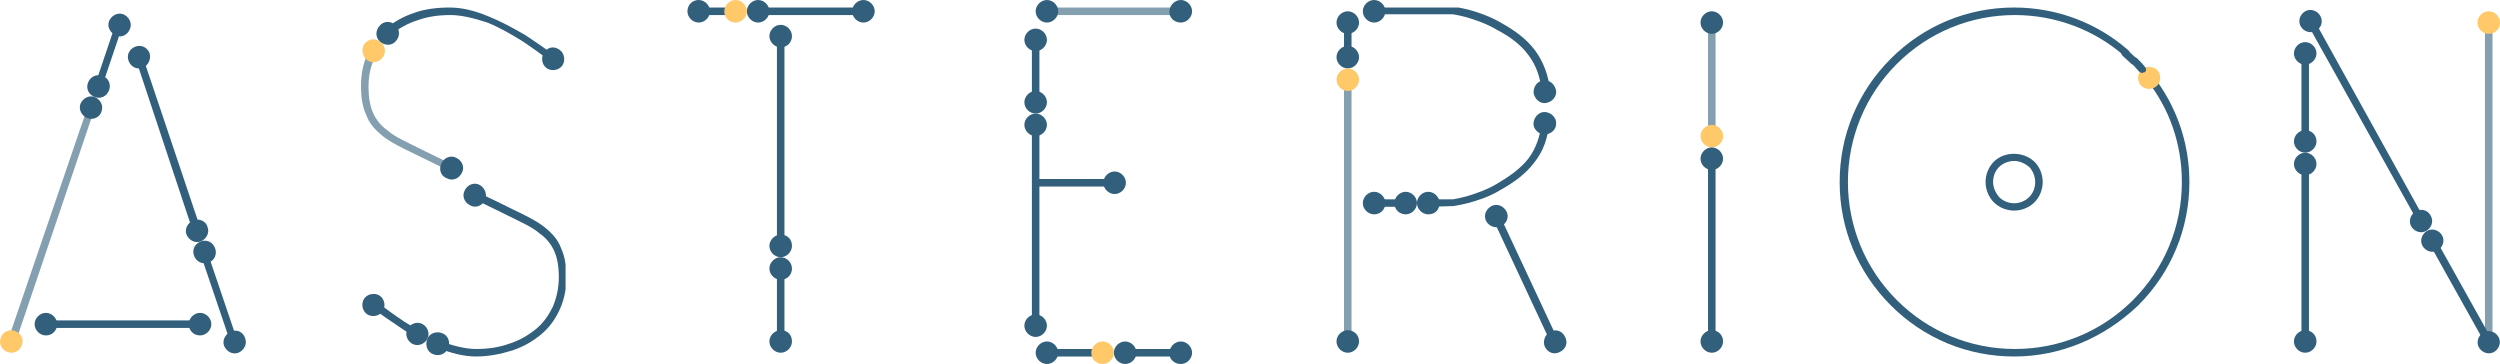 <?xml version="1.0" encoding="utf-8"?>
<!-- Generator: Adobe Illustrator 23.1.1, SVG Export Plug-In . SVG Version: 6.00 Build 0)  -->
<svg version="1.1" id="Layer_1" xmlns="http://www.w3.org/2000/svg" xmlns:xlink="http://www.w3.org/1999/xlink" x="0px" y="0px"
	 viewBox="0 0 332.4 48.4" style="enable-background:new 0 0 332.4 48.4;" xml:space="preserve">
<style type="text/css">
	.st0{clip-path:url(#SVGID_2_);fill:#315F7C;}
	.st1{fill:#315F7C;}
	.st2{fill:#FFC969;}
	.st3{clip-path:url(#SVGID_4_);fill:#315F7C;}
	.st4{opacity:0.6;fill:#315F7C;}
	.st5{clip-path:url(#SVGID_6_);fill:#315F7C;}
	.st6{clip-path:url(#SVGID_8_);fill:#315F7C;}
	.st7{clip-path:url(#SVGID_10_);fill:#315F7C;}
	.st8{clip-path:url(#SVGID_12_);fill:#315F7C;}
	.st9{clip-path:url(#SVGID_14_);fill:#315F7C;}
</style>
<g>
	<defs>
		<rect id="SVGID_1_" x="103.3" y="4.2" width="1" height="29.1"/>
	</defs>
	<clipPath id="SVGID_2_">
		<use xlink:href="#SVGID_1_"  style="overflow:visible;opacity:0.6;"/>
	</clipPath>
	<path class="st0" d="M103.8,33.2c-0.3,0-0.5-0.2-0.5-0.5V4.7c0-0.3,0.2-0.5,0.5-0.5s0.5,0.2,0.5,0.5v28.1
		C104.3,33,104.1,33.2,103.8,33.2"/>
</g>
<path class="st1" d="M105.3,32.7c0,0.8-0.7,1.5-1.5,1.5c-0.8,0-1.5-0.7-1.5-1.5c0-0.8,0.7-1.5,1.5-1.5
	C104.7,31.2,105.3,31.8,105.3,32.7"/>
<path class="st1" d="M105.3,4.8c0-0.8-0.7-1.5-1.5-1.5c-0.8,0-1.5,0.7-1.5,1.5c0,0.8,0.7,1.5,1.5,1.5C104.7,6.3,105.3,5.6,105.3,4.8
	"/>
<path class="st1" d="M103.8,45.9c-0.3,0-0.5-0.2-0.5-0.5v-9.8c0-0.3,0.2-0.5,0.5-0.5s0.5,0.2,0.5,0.5v9.8
	C104.3,45.7,104.1,45.9,103.8,45.9"/>
<path class="st1" d="M105.3,45.4c0,0.8-0.7,1.5-1.5,1.5c-0.8,0-1.5-0.7-1.5-1.5c0-0.8,0.7-1.5,1.5-1.5
	C104.7,43.9,105.3,44.5,105.3,45.4"/>
<path class="st1" d="M105.3,35.7c0-0.8-0.7-1.5-1.5-1.5c-0.8,0-1.5,0.7-1.5,1.5c0,0.8,0.7,1.5,1.5,1.5
	C104.7,37.2,105.3,36.5,105.3,35.7"/>
<path class="st1" d="M114.9,2h-14.2c-0.3,0-0.5-0.2-0.5-0.5s0.2-0.5,0.5-0.5h14.2c0.3,0,0.5,0.2,0.5,0.5S115.1,2,114.9,2"/>
<path class="st1" d="M100.8,3c-0.8,0-1.5-0.7-1.5-1.5c0-0.8,0.7-1.5,1.5-1.5c0.8,0,1.5,0.7,1.5,1.5C102.3,2.3,101.6,3,100.8,3"/>
<path class="st1" d="M114.8,3c0.8,0,1.5-0.7,1.5-1.5c0-0.8-0.7-1.5-1.5-1.5s-1.5,0.7-1.5,1.5C113.3,2.3,114,3,114.8,3"/>
<path class="st1" d="M97.8,2h-5.1c-0.3,0-0.5-0.2-0.5-0.5S92.5,1,92.8,1h5.1c0.3,0,0.5,0.2,0.5,0.5S98.1,2,97.8,2"/>
<path class="st1" d="M92.9,3c-0.8,0-1.5-0.7-1.5-1.5C91.4,0.7,92,0,92.9,0c0.8,0,1.5,0.7,1.5,1.5C94.4,2.3,93.7,3,92.9,3"/>
<path class="st2" d="M97.8,3c0.8,0,1.5-0.7,1.5-1.5c0-0.8-0.7-1.5-1.5-1.5c-0.8,0-1.5,0.7-1.5,1.5C96.3,2.3,96.9,3,97.8,3"/>
<g>
	<defs>
		<rect id="SVGID_3_" x="17.9" y="7" width="8.8" height="24.2"/>
	</defs>
	<clipPath id="SVGID_4_">
		<use xlink:href="#SVGID_3_"  style="overflow:visible;"/>
	</clipPath>
	<path class="st3" d="M26.2,31.2c-0.2,0-0.4-0.1-0.5-0.3L18,7.7C17.9,7.4,18,7.1,18.3,7c0.3-0.1,0.5,0.1,0.6,0.3l7.8,23.2
		c0.1,0.3-0.1,0.5-0.3,0.6C26.4,31.2,26.3,31.2,26.2,31.2"/>
</g>
<path class="st1" d="M27.6,30.2c0.3,0.8-0.2,1.6-0.9,1.9c-0.8,0.3-1.6-0.2-1.9-0.9c-0.3-0.8,0.2-1.6,0.9-1.9
	C26.5,29,27.4,29.4,27.6,30.2"/>
<path class="st1" d="M19.9,7.1c-0.3-0.8-1.1-1.2-1.9-0.9c-0.8,0.3-1.2,1.1-0.9,1.9c0.3,0.8,1.1,1.2,1.9,0.9
	C19.7,8.7,20.1,7.9,19.9,7.1"/>
<path class="st1" d="M31.2,46c-0.2,0-0.4-0.1-0.5-0.3l-4.1-12.1c-0.1-0.3,0.1-0.5,0.3-0.6c0.3-0.1,0.5,0.1,0.6,0.3l4.1,12.1
	c0.1,0.3-0.1,0.5-0.3,0.6C31.3,46,31.3,46,31.2,46"/>
<path class="st1" d="M32.6,45c0.3,0.8-0.2,1.6-0.9,1.9c-0.8,0.3-1.6-0.2-1.9-0.9c-0.3-0.8,0.2-1.6,0.9-1.9
	C31.5,43.7,32.4,44.2,32.6,45"/>
<path class="st1" d="M28.6,33c-0.3-0.8-1.1-1.2-1.9-0.9c-0.8,0.3-1.2,1.1-0.9,1.9c0.3,0.8,1.1,1.2,1.9,0.9
	C28.5,34.7,28.9,33.8,28.6,33"/>
<path class="st1" d="M13.1,12c-0.1,0-0.1,0-0.2,0c-0.3-0.1-0.4-0.4-0.3-0.6l2.8-8.3c0.1-0.3,0.4-0.4,0.6-0.3
	c0.3,0.1,0.4,0.4,0.3,0.6l-2.8,8.3C13.5,11.9,13.3,12,13.1,12"/>
<path class="st1" d="M14.5,12c-0.3,0.8-1.1,1.2-1.9,0.9c-0.8-0.3-1.2-1.1-0.9-1.9c0.3-0.8,1.1-1.2,1.9-0.9
	C14.4,10.3,14.8,11.2,14.5,12"/>
<path class="st1" d="M17.3,3.8c0.3-0.8-0.2-1.6-0.9-1.9c-0.8-0.3-1.6,0.2-1.9,0.9c-0.3,0.8,0.2,1.6,0.9,1.9
	C16.2,5.1,17,4.6,17.3,3.8"/>
<path class="st4" d="M1.5,46c-0.1,0-0.1,0-0.2,0c-0.3-0.1-0.4-0.4-0.3-0.6l10.7-31.3c0.1-0.3,0.4-0.4,0.6-0.3
	c0.3,0.1,0.4,0.4,0.3,0.6L2,45.7C1.9,45.9,1.7,46,1.5,46"/>
<path class="st2" d="M2.9,45.9c-0.3,0.8-1.1,1.2-1.9,0.9c-0.8-0.3-1.2-1.1-0.9-1.9C0.3,44.2,1.2,43.7,2,44
	C2.8,44.3,3.2,45.1,2.9,45.9"/>
<path class="st1" d="M13.5,14.8c0.3-0.8-0.2-1.6-0.9-1.9c-0.8-0.3-1.6,0.2-1.9,0.9c-0.3,0.8,0.2,1.6,0.9,1.9
	C12.4,16,13.3,15.6,13.5,14.8"/>
<path class="st1" d="M26.6,43.6H6.1c-0.3,0-0.5-0.2-0.5-0.5c0-0.3,0.2-0.5,0.5-0.5h20.6c0.3,0,0.5,0.2,0.5,0.5
	C27.1,43.3,26.9,43.6,26.6,43.6"/>
<path class="st1" d="M6.1,44.6c-0.8,0-1.5-0.7-1.5-1.5c0-0.8,0.7-1.5,1.5-1.5s1.5,0.7,1.5,1.5C7.6,43.9,7,44.6,6.1,44.6"/>
<path class="st1" d="M26.6,44.6c0.8,0,1.5-0.7,1.5-1.5c0-0.8-0.7-1.5-1.5-1.5c-0.8,0-1.5,0.7-1.5,1.5C25.1,43.9,25.7,44.6,26.6,44.6
	"/>
<path class="st4" d="M60.1,22.9c-0.1,0-0.2,0-0.2-0.1c-1.4-0.7-2.7-1.3-3.9-1.9l-0.8-0.4c-1.7-0.8-3.3-1.6-4.3-2.4
	c-1.1-0.9-1.8-1.7-2.2-2.8c-0.5-1.1-0.7-2.3-0.7-3.9c0-1.6,0.3-3,0.9-4.3c0.1-0.2,0.2-0.5,0.4-0.7c0.1-0.2,0.4-0.3,0.7-0.2
	c0.2,0.1,0.3,0.4,0.2,0.7c-0.1,0.2-0.2,0.4-0.3,0.6C49.3,8.7,49,10,49,11.5c0,1.5,0.2,2.6,0.6,3.5c0.4,0.9,1,1.7,2,2.4
	c0.9,0.8,2.5,1.5,4.1,2.3l0.8,0.4c1.2,0.6,2.5,1.2,3.9,1.9c0.2,0.1,0.3,0.4,0.2,0.7C60.5,22.8,60.3,22.9,60.1,22.9"/>
<path class="st2" d="M48.4,5.9c0.5-0.7,1.4-0.9,2.1-0.4c0.7,0.5,0.9,1.4,0.4,2.1c-0.5,0.7-1.4,0.9-2.1,0.4C48.2,7.5,48,6.6,48.4,5.9
	"/>
<path class="st1" d="M59.4,23.7c0.7,0.4,1.6,0.1,2-0.7c0.4-0.7,0.1-1.6-0.7-2c-0.7-0.4-1.6-0.1-2,0.7C58.3,22.5,58.6,23.4,59.4,23.7
	"/>
<path class="st1" d="M73.6,8.4c-0.1,0-0.2,0-0.3-0.1L73,8c-0.8-0.6-2-1.5-3.5-2.5c-1.6-1-3.2-1.9-4.7-2.5C63,2.4,61.3,2,59.9,2
	c-1.6,0-3,0.2-4.4,0.7c-1.3,0.4-2.5,1.1-3.5,1.9c-0.1,0.1-0.2,0.2-0.3,0.2c-0.2,0.2-0.5,0.2-0.7,0c-0.2-0.2-0.2-0.5,0-0.7
	c0.1-0.1,0.2-0.2,0.3-0.3c1.1-0.9,2.3-1.6,3.8-2.1c1.4-0.5,3-0.7,4.7-0.7c1.6,0,3.3,0.4,5.2,1.2c1.5,0.6,3.2,1.5,4.9,2.5
	c1.5,1,2.8,1.9,3.6,2.5l0.3,0.2C74.1,7.6,74.2,8,74,8.2C73.9,8.3,73.7,8.4,73.6,8.4"/>
<path class="st1" d="M74.5,6.7c0.6,0.5,0.7,1.5,0.2,2.1c-0.5,0.6-1.5,0.7-2.1,0.2c-0.6-0.5-0.7-1.5-0.2-2.1
	C72.9,6.2,73.8,6.1,74.5,6.7"/>
<path class="st1" d="M50.5,3.4c-0.6,0.6-0.6,1.6,0,2.1c0.6,0.6,1.6,0.6,2.1,0c0.6-0.6,0.6-1.6,0-2.1C52,2.7,51,2.8,50.5,3.4"/>
<g>
	<defs>
		<rect id="SVGID_5_" x="58" y="25.5" width="17.2" height="21.9"/>
	</defs>
	<clipPath id="SVGID_6_">
		<use xlink:href="#SVGID_5_"  style="overflow:visible;"/>
	</clipPath>
	<path class="st5" d="M63.3,47.4c-1.5,0-3.3-0.4-5.2-1.2l0.1-0.5l0.2-0.5l-0.2,0.5l0.2-0.4c1.9,0.7,3.5,1.1,4.9,1.1
		c1.6,0,3-0.2,4.4-0.7c1.3-0.4,2.5-1.1,3.5-1.9c1-0.8,1.7-1.8,2.3-3c0.5-1.2,0.8-2.5,0.8-3.9c0-1.5-0.2-2.6-0.6-3.5
		c-0.4-0.9-1-1.7-2-2.4c-0.9-0.8-2.5-1.5-4.1-2.3l-0.8-0.4c-1.2-0.6-2.5-1.2-3.9-1.9c-0.2-0.1-0.3-0.4-0.2-0.7
		c0.1-0.2,0.4-0.3,0.7-0.2c1.4,0.7,2.7,1.3,3.9,1.9l0.8,0.4c1.7,0.8,3.3,1.6,4.3,2.4c1.1,0.9,1.8,1.7,2.2,2.8
		c0.5,1.1,0.7,2.3,0.7,3.9c0,1.6-0.3,3-0.9,4.3c-0.6,1.3-1.4,2.4-2.5,3.3c-1.1,0.9-2.3,1.6-3.8,2.1C66.5,47.1,64.9,47.4,63.3,47.4"
		/>
</g>
<path class="st1" d="M57.6,47.1c-0.8-0.3-1.1-1.2-0.8-2c0.3-0.8,1.2-1.1,2-0.8c0.8,0.3,1.1,1.2,0.8,2C59.2,47.1,58.4,47.4,57.6,47.1
	"/>
<path class="st1" d="M63.8,24.6c-0.7-0.4-1.6-0.1-2,0.7c-0.4,0.7-0.1,1.6,0.7,2c0.7,0.4,1.6,0.1,2-0.7C64.8,25.9,64.5,25,63.8,24.6"
	/>
<path class="st1" d="M55.6,45c-0.1,0-0.2,0-0.2-0.1c-0.7-0.4-1.4-0.8-2.1-1.3c-1.5-1-2.8-1.9-3.6-2.5l-0.3-0.2
	c-0.2-0.2-0.3-0.5-0.1-0.7c0.2-0.2,0.5-0.2,0.7-0.1l0.3,0.2c0.8,0.6,2,1.5,3.5,2.5c0.7,0.4,1.4,0.9,2.1,1.2c0.2,0.1,0.3,0.4,0.2,0.7
	C55.9,44.9,55.7,45,55.6,45"/>
<path class="st1" d="M48.7,41.7c-0.6-0.5-0.7-1.5-0.2-2.1c0.5-0.6,1.5-0.7,2.1-0.2c0.6,0.5,0.7,1.5,0.2,2.1
	C50.3,42.1,49.3,42.2,48.7,41.7"/>
<path class="st1" d="M54.8,45.7c0.7,0.4,1.6,0.1,2-0.6c0.4-0.7,0.1-1.6-0.6-2c-0.7-0.4-1.6-0.1-2,0.6C53.8,44.4,54.1,45.3,54.8,45.7
	"/>
<path class="st4" d="M157,2h-17.9c-0.3,0-0.5-0.2-0.5-0.5s0.2-0.5,0.5-0.5H157c0.3,0,0.5,0.2,0.5,0.5S157.3,2,157,2"/>
<path class="st1" d="M139.2,3c-0.8,0-1.5-0.7-1.5-1.5c0-0.8,0.7-1.5,1.5-1.5c0.8,0,1.5,0.7,1.5,1.5C140.7,2.3,140,3,139.2,3"/>
<path class="st1" d="M157,3c0.8,0,1.5-0.7,1.5-1.5c0-0.8-0.7-1.5-1.5-1.5c-0.8,0-1.5,0.7-1.5,1.5C155.4,2.3,156.1,3,157,3"/>
<path class="st1" d="M157,47.4h-7.5c-0.3,0-0.5-0.2-0.5-0.5s0.2-0.5,0.5-0.5h7.5c0.3,0,0.5,0.2,0.5,0.5S157.3,47.4,157,47.4"/>
<path class="st1" d="M149.6,48.4c-0.8,0-1.5-0.7-1.5-1.5c0-0.8,0.7-1.5,1.5-1.5c0.8,0,1.5,0.7,1.5,1.5
	C151.1,47.7,150.4,48.4,149.6,48.4"/>
<path class="st1" d="M157,48.4c0.8,0,1.5-0.7,1.5-1.5c0-0.8-0.7-1.5-1.5-1.5c-0.8,0-1.5,0.7-1.5,1.5C155.4,47.7,156.1,48.4,157,48.4
	"/>
<path class="st1" d="M146.6,47.4h-7.5c-0.3,0-0.5-0.2-0.5-0.5s0.2-0.5,0.5-0.5h7.5c0.3,0,0.5,0.2,0.5,0.5S146.9,47.4,146.6,47.4"/>
<path class="st1" d="M139.2,48.4c-0.8,0-1.5-0.7-1.5-1.5c0-0.8,0.7-1.5,1.5-1.5c0.8,0,1.5,0.7,1.5,1.5
	C140.7,47.7,140,48.4,139.2,48.4"/>
<path class="st2" d="M146.6,48.4c0.8,0,1.5-0.7,1.5-1.5c0-0.8-0.7-1.5-1.5-1.5c-0.8,0-1.5,0.7-1.5,1.5
	C145.1,47.7,145.7,48.4,146.6,48.4"/>
<path class="st1" d="M148.3,24.8h-10.6c-0.3,0-0.5-0.2-0.5-0.5c0-0.3,0.2-0.5,0.5-0.5h10.6c0.3,0,0.5,0.2,0.5,0.5
	C148.8,24.6,148.6,24.8,148.3,24.8"/>
<path class="st1" d="M148.2,25.8c0.8,0,1.5-0.7,1.5-1.5c0-0.8-0.7-1.5-1.5-1.5c-0.8,0-1.5,0.7-1.5,1.5
	C146.7,25.1,147.4,25.8,148.2,25.8"/>
<path class="st1" d="M137.7,14.2c-0.3,0-0.5-0.2-0.5-0.5V5.2c0-0.3,0.2-0.5,0.5-0.5c0.3,0,0.5,0.2,0.5,0.5v8.5
	C138.2,14,138,14.2,137.7,14.2"/>
<path class="st1" d="M139.2,13.6c0,0.8-0.7,1.5-1.5,1.5c-0.8,0-1.5-0.7-1.5-1.5c0-0.8,0.7-1.5,1.5-1.5
	C138.5,12.1,139.2,12.8,139.2,13.6"/>
<path class="st1" d="M139.2,5.3c0-0.8-0.7-1.5-1.5-1.5c-0.8,0-1.5,0.7-1.5,1.5c0,0.8,0.7,1.5,1.5,1.5C138.5,6.8,139.2,6.1,139.2,5.3
	"/>
<g>
	<defs>
		<rect id="SVGID_7_" x="137.2" y="16" width="1" height="27.9"/>
	</defs>
	<clipPath id="SVGID_8_">
		<use xlink:href="#SVGID_7_"  style="overflow:visible;"/>
	</clipPath>
	<path class="st6" d="M137.7,43.9c-0.3,0-0.5-0.2-0.5-0.5V16.5c0-0.3,0.2-0.5,0.5-0.5c0.3,0,0.5,0.2,0.5,0.5v26.9
		C138.2,43.7,138,43.9,137.7,43.9"/>
</g>
<path class="st1" d="M139.2,43.3c0,0.8-0.7,1.5-1.5,1.5c-0.8,0-1.5-0.7-1.5-1.5c0-0.8,0.7-1.5,1.5-1.5
	C138.5,41.8,139.2,42.5,139.2,43.3"/>
<path class="st1" d="M139.2,16.6c0-0.8-0.7-1.5-1.5-1.5c-0.8,0-1.5,0.7-1.5,1.5c0,0.8,0.7,1.5,1.5,1.5
	C138.5,18.1,139.2,17.4,139.2,16.6"/>
<g>
	<defs>
		<rect id="SVGID_9_" x="182.1" y="1" width="23.8" height="11.7"/>
	</defs>
	<clipPath id="SVGID_10_">
		<use xlink:href="#SVGID_9_"  style="overflow:visible;"/>
	</clipPath>
	<path class="st7" d="M205.5,12.7c-0.3,0-0.5-0.2-0.5-0.5c-0.2-2-0.8-3.6-1.8-4.9c-1.1-1.5-2.6-2.5-4.1-3.3
		c-1.5-0.9-3.1-1.4-4.1-1.7c-1.1-0.3-1.8-0.4-1.9-0.4l-10.5,0c-0.3,0-0.5-0.2-0.5-0.5c0-0.3,0.2-0.5,0.5-0.5h10.6
		c0.1,0,0.9,0.1,2.1,0.4c1.1,0.3,2.7,0.8,4.4,1.8c1.6,0.9,3.2,2,4.4,3.6c1.1,1.5,1.8,3.3,2,5.4C206,12.5,205.8,12.7,205.5,12.7
		C205.5,12.7,205.5,12.7,205.5,12.7"/>
</g>
<path class="st1" d="M182.7,3c-0.8,0-1.5-0.7-1.5-1.5c0-0.8,0.7-1.5,1.5-1.5c0.8,0,1.5,0.7,1.5,1.5C184.2,2.3,183.5,3,182.7,3"/>
<path class="st1" d="M203.9,12.3c0.1,0.8,0.8,1.5,1.6,1.4c0.8-0.1,1.5-0.8,1.4-1.6c-0.1-0.8-0.8-1.5-1.6-1.4
	C204.5,10.7,203.9,11.4,203.9,12.3"/>
<path class="st1" d="M189.9,27.5c-0.3,0-0.5-0.2-0.5-0.5c0-0.3,0.2-0.5,0.5-0.5h3.3c0,0,0.7-0.1,1.8-0.4c1-0.3,2.6-0.8,4.1-1.7
	c1.5-0.9,3-1.9,4.1-3.3c1-1.3,1.6-3,1.8-4.9c0-0.3,0.3-0.5,0.5-0.5c0.3,0,0.5,0.3,0.5,0.5c-0.2,2.2-0.8,3.9-2,5.4
	c-1.2,1.6-2.8,2.7-4.4,3.6c-1.6,1-3.3,1.5-4.4,1.8c-1.2,0.3-2,0.4-2,0.4L189.9,27.5z"/>
<path class="st1" d="M189.9,28.5c-0.8,0-1.5-0.7-1.5-1.5c0-0.8,0.7-1.5,1.5-1.5c0.8,0,1.5,0.7,1.5,1.5
	C191.4,27.9,190.8,28.5,189.9,28.5"/>
<path class="st1" d="M206.9,16.5c0.1-0.8-0.6-1.5-1.4-1.6c-0.8-0.1-1.5,0.6-1.6,1.4c-0.1,0.8,0.6,1.5,1.4,1.6
	C206.1,17.9,206.9,17.3,206.9,16.5"/>
<path class="st1" d="M187,27.5h-4.4c-0.3,0-0.5-0.2-0.5-0.5c0-0.3,0.2-0.5,0.5-0.5h4.4c0.3,0,0.5,0.2,0.5,0.5
	C187.5,27.3,187.3,27.5,187,27.5"/>
<path class="st1" d="M182.7,28.5c-0.8,0-1.5-0.7-1.5-1.5c0-0.8,0.7-1.5,1.5-1.5c0.8,0,1.5,0.7,1.5,1.5
	C184.2,27.9,183.5,28.5,182.7,28.5"/>
<path class="st1" d="M186.9,28.5c0.8,0,1.5-0.7,1.5-1.5c0-0.8-0.7-1.5-1.5-1.5c-0.8,0-1.5,0.7-1.5,1.5
	C185.4,27.9,186.1,28.5,186.9,28.5"/>
<path class="st1" d="M206.8,46.1c-0.2,0-0.4-0.1-0.5-0.3l-7.9-16.9c-0.1-0.3,0-0.5,0.2-0.7c0.2-0.1,0.5,0,0.7,0.2l7.9,16.9
	c0.1,0.3,0,0.5-0.2,0.7C207,46,206.9,46.1,206.8,46.1"/>
<path class="st1" d="M197.6,29.4c-0.4-0.8,0-1.6,0.7-2c0.8-0.4,1.6,0,2,0.7c0.4,0.8,0,1.6-0.7,2C198.8,30.4,198,30.1,197.6,29.4"/>
<path class="st1" d="M205.4,46.1c0.4,0.8,1.2,1.1,2,0.7c0.8-0.4,1.1-1.2,0.7-2c-0.4-0.8-1.2-1.1-2-0.7
	C205.4,44.5,205.1,45.4,205.4,46.1"/>
<path class="st1" d="M179.2,8.2c-0.3,0-0.5-0.2-0.5-0.5V2.9c0-0.3,0.2-0.5,0.5-0.5c0.3,0,0.5,0.2,0.5,0.5v4.7
	C179.7,7.9,179.5,8.2,179.2,8.2"/>
<path class="st1" d="M180.7,7.6c0,0.8-0.7,1.5-1.5,1.5c-0.8,0-1.5-0.7-1.5-1.5c0-0.8,0.7-1.5,1.5-1.5C180,6.1,180.7,6.8,180.7,7.6"
	/>
<path class="st1" d="M180.7,3c0-0.8-0.7-1.5-1.5-1.5c-0.8,0-1.5,0.7-1.5,1.5c0,0.8,0.7,1.5,1.5,1.5C180,4.5,180.7,3.8,180.7,3"/>
<path class="st4" d="M179.2,45.9c-0.3,0-0.5-0.2-0.5-0.5V10.5c0-0.3,0.2-0.5,0.5-0.5c0.3,0,0.5,0.2,0.5,0.5v34.9
	C179.7,45.7,179.5,45.9,179.2,45.9"/>
<path class="st1" d="M180.7,45.4c0,0.8-0.7,1.5-1.5,1.5c-0.8,0-1.5-0.7-1.5-1.5c0-0.8,0.7-1.5,1.5-1.5
	C180,43.9,180.7,44.5,180.7,45.4"/>
<path class="st2" d="M180.7,10.6c0-0.8-0.7-1.5-1.5-1.5c-0.8,0-1.5,0.7-1.5,1.5c0,0.8,0.7,1.5,1.5,1.5
	C180,12.1,180.7,11.4,180.7,10.6"/>
<path class="st4" d="M227.6,18.7c-0.3,0-0.5-0.2-0.5-0.5V2.9c0-0.3,0.2-0.5,0.5-0.5c0.3,0,0.5,0.2,0.5,0.5v15.2
	C228.1,18.5,227.8,18.7,227.6,18.7"/>
<path class="st2" d="M229.1,18.1c0,0.8-0.7,1.5-1.5,1.5c-0.8,0-1.5-0.7-1.5-1.5c0-0.8,0.7-1.5,1.5-1.5
	C228.4,16.6,229.1,17.3,229.1,18.1"/>
<path class="st1" d="M229.1,3c0-0.8-0.7-1.5-1.5-1.5c-0.8,0-1.5,0.7-1.5,1.5c0,0.8,0.7,1.5,1.5,1.5C228.4,4.5,229.1,3.8,229.1,3"/>
<g>
	<defs>
		<rect id="SVGID_11_" x="227.1" y="20.5" width="1" height="25.4"/>
	</defs>
	<clipPath id="SVGID_12_">
		<use xlink:href="#SVGID_11_"  style="overflow:visible;"/>
	</clipPath>
	<path class="st8" d="M227.6,45.9c-0.3,0-0.5-0.2-0.5-0.5V21c0-0.3,0.2-0.5,0.5-0.5c0.3,0,0.5,0.2,0.5,0.5v24.4
		C228.1,45.7,227.8,45.9,227.6,45.9"/>
</g>
<path class="st1" d="M229.1,45.4c0,0.8-0.7,1.5-1.5,1.5c-0.8,0-1.5-0.7-1.5-1.5c0-0.8,0.7-1.5,1.5-1.5
	C228.4,43.9,229.1,44.5,229.1,45.4"/>
<path class="st1" d="M229.1,21.1c0-0.8-0.7-1.5-1.5-1.5c-0.8,0-1.5,0.7-1.5,1.5c0,0.8,0.7,1.5,1.5,1.5
	C228.4,22.6,229.1,21.9,229.1,21.1"/>
<g>
	<defs>
		<rect id="SVGID_13_" x="306.7" y="2.3" width="15.8" height="27.7"/>
	</defs>
	<clipPath id="SVGID_14_">
		<use xlink:href="#SVGID_13_"  style="overflow:visible;"/>
	</clipPath>
	<path class="st9" d="M322,30c-0.2,0-0.3-0.1-0.4-0.3L306.7,3c-0.1-0.2,0-0.5,0.2-0.7c0.2-0.1,0.5,0,0.7,0.2l14.8,26.7
		c0.1,0.2,0,0.5-0.2,0.7C322.1,29.9,322,30,322,30"/>
</g>
<path class="st1" d="M323.2,28.7c0.4,0.7,0.1,1.6-0.6,2c-0.7,0.4-1.6,0.1-2-0.6c-0.4-0.7-0.1-1.6,0.6-2
	C321.9,27.7,322.8,27.9,323.2,28.7"/>
<path class="st1" d="M308.5,2.1c-0.4-0.7-1.3-1-2-0.6c-0.7,0.4-1,1.3-0.6,2c0.4,0.7,1.3,1,2,0.6C308.7,3.7,308.9,2.8,308.5,2.1"/>
<path class="st1" d="M330.9,46.1c-0.2,0-0.3-0.1-0.4-0.3l-7.6-13.6c-0.1-0.2,0-0.5,0.2-0.7c0.2-0.1,0.5,0,0.7,0.2l7.6,13.6
	c0.1,0.2,0,0.5-0.2,0.7C331.1,46.1,331,46.1,330.9,46.1"/>
<path class="st1" d="M332.2,44.8c0.4,0.7,0.1,1.6-0.6,2c-0.7,0.4-1.6,0.1-2-0.6c-0.4-0.7-0.1-1.6,0.6-2
	C330.9,43.8,331.8,44.1,332.2,44.8"/>
<path class="st1" d="M324.7,31.3c-0.4-0.7-1.3-1-2-0.6c-0.7,0.4-1,1.3-0.6,2c0.4,0.7,1.3,1,2,0.6C324.8,32.9,325.1,32,324.7,31.3"/>
<path class="st1" d="M306.5,19.3c-0.3,0-0.5-0.2-0.5-0.5V7c0-0.3,0.2-0.5,0.5-0.5c0.3,0,0.5,0.2,0.5,0.5v11.8
	C307,19.1,306.7,19.3,306.5,19.3"/>
<path class="st1" d="M308,18.8c0,0.8-0.7,1.5-1.5,1.5c-0.8,0-1.5-0.7-1.5-1.5c0-0.8,0.7-1.5,1.5-1.5C307.3,17.3,308,17.9,308,18.8"
	/>
<path class="st1" d="M308,7.1c0-0.8-0.7-1.5-1.5-1.5c-0.8,0-1.5,0.7-1.5,1.5s0.7,1.5,1.5,1.5C307.3,8.6,308,7.9,308,7.1"/>
<path class="st1" d="M306.5,45.9c-0.3,0-0.5-0.2-0.5-0.5V21.7c0-0.3,0.2-0.5,0.5-0.5c0.3,0,0.5,0.2,0.5,0.5v23.7
	C307,45.7,306.7,45.9,306.5,45.9"/>
<path class="st1" d="M308,45.4c0,0.8-0.7,1.5-1.5,1.5c-0.8,0-1.5-0.7-1.5-1.5c0-0.8,0.7-1.5,1.5-1.5C307.3,43.9,308,44.5,308,45.4"
	/>
<path class="st1" d="M308,21.8c0-0.8-0.7-1.5-1.5-1.5c-0.8,0-1.5,0.7-1.5,1.5c0,0.8,0.7,1.5,1.5,1.5C307.3,23.3,308,22.6,308,21.8"
	/>
<path class="st4" d="M330.9,46c-0.3,0-0.5-0.2-0.5-0.5V2.9c0-0.3,0.2-0.5,0.5-0.5s0.5,0.2,0.5,0.5v42.6
	C331.4,45.8,331.2,46,330.9,46"/>
<path class="st2" d="M332.4,3c0-0.8-0.7-1.5-1.5-1.5c-0.8,0-1.5,0.7-1.5,1.5c0,0.8,0.7,1.5,1.5,1.5C331.8,4.5,332.4,3.8,332.4,3"/>
<path class="st1" d="M283.8,8.6c-0.1,0-0.3,0-0.4-0.1c-0.4-0.4-0.8-0.7-1.2-1.1c-0.2-0.2-0.2-0.5-0.1-0.7c0.2-0.2,0.5-0.2,0.7-0.1
	c0.4,0.4,0.8,0.7,1.2,1.1c0.2,0.2,0.2,0.5,0,0.7C284.1,8.6,284,8.6,283.8,8.6"/>
<path class="st1" d="M267.8,47.4c-6.2,0-12-2.4-16.4-6.8c-4.4-4.4-6.8-10.2-6.8-16.4c0-6.2,2.4-12,6.8-16.4
	c4.4-4.4,10.2-6.8,16.4-6.8c5.6,0,11,2,15.2,5.7c0.2,0.2,0.2,0.5,0.1,0.7c-0.2,0.2-0.5,0.2-0.7,0c-4-3.5-9.2-5.4-14.5-5.4
	c-5.9,0-11.5,2.3-15.7,6.5c-4.2,4.2-6.5,9.8-6.5,15.7c0,5.9,2.3,11.5,6.5,15.7c4.2,4.2,9.8,6.5,15.7,6.5c5.9,0,11.5-2.3,15.7-6.5
	c4.2-4.2,6.5-9.8,6.5-15.7c0-5-1.6-9.7-4.7-13.6c-0.2-0.2-0.1-0.5,0.1-0.7c0.2-0.2,0.5-0.1,0.7,0.1c3.2,4.1,4.9,9,4.9,14.2
	c0,6.2-2.4,12-6.8,16.4C279.8,44.9,274,47.4,267.8,47.4"/>
<path class="st2" d="M284.6,11.3c-0.5-0.6-0.4-1.6,0.2-2.1c0.6-0.5,1.6-0.4,2.1,0.2c0.5,0.6,0.4,1.6-0.2,2.1
	C286,12,285.1,11.9,284.6,11.3"/>
<path class="st1" d="M284.8,9.7c-0.1,0-0.3-0.1-0.4-0.2c-0.3-0.3-0.6-0.7-0.9-1c-0.2-0.2-0.2-0.5,0-0.7c0.2-0.2,0.5-0.2,0.7,0
	c0.3,0.3,0.7,0.7,1,1.1c0.2,0.2,0.2,0.5,0,0.7C285,9.6,284.9,9.7,284.8,9.7"/>
<path class="st1" d="M267.8,28c-1,0-2-0.4-2.7-1.1c-0.7-0.7-1.1-1.7-1.1-2.7c0-1,0.4-2,1.1-2.7c1.4-1.4,3.9-1.4,5.4,0
	c0.7,0.7,1.1,1.7,1.1,2.7c0,1-0.4,2-1.1,2.7C269.8,27.6,268.8,28,267.8,28 M267.8,21.4c-0.7,0-1.5,0.3-2,0.8c-0.5,0.5-0.8,1.2-0.8,2
	c0,0.7,0.3,1.4,0.8,2c1.1,1.1,2.9,1.1,4,0c0.5-0.5,0.8-1.2,0.8-2c0-0.7-0.3-1.5-0.8-2C269.2,21.7,268.5,21.4,267.8,21.4"/>
</svg>
